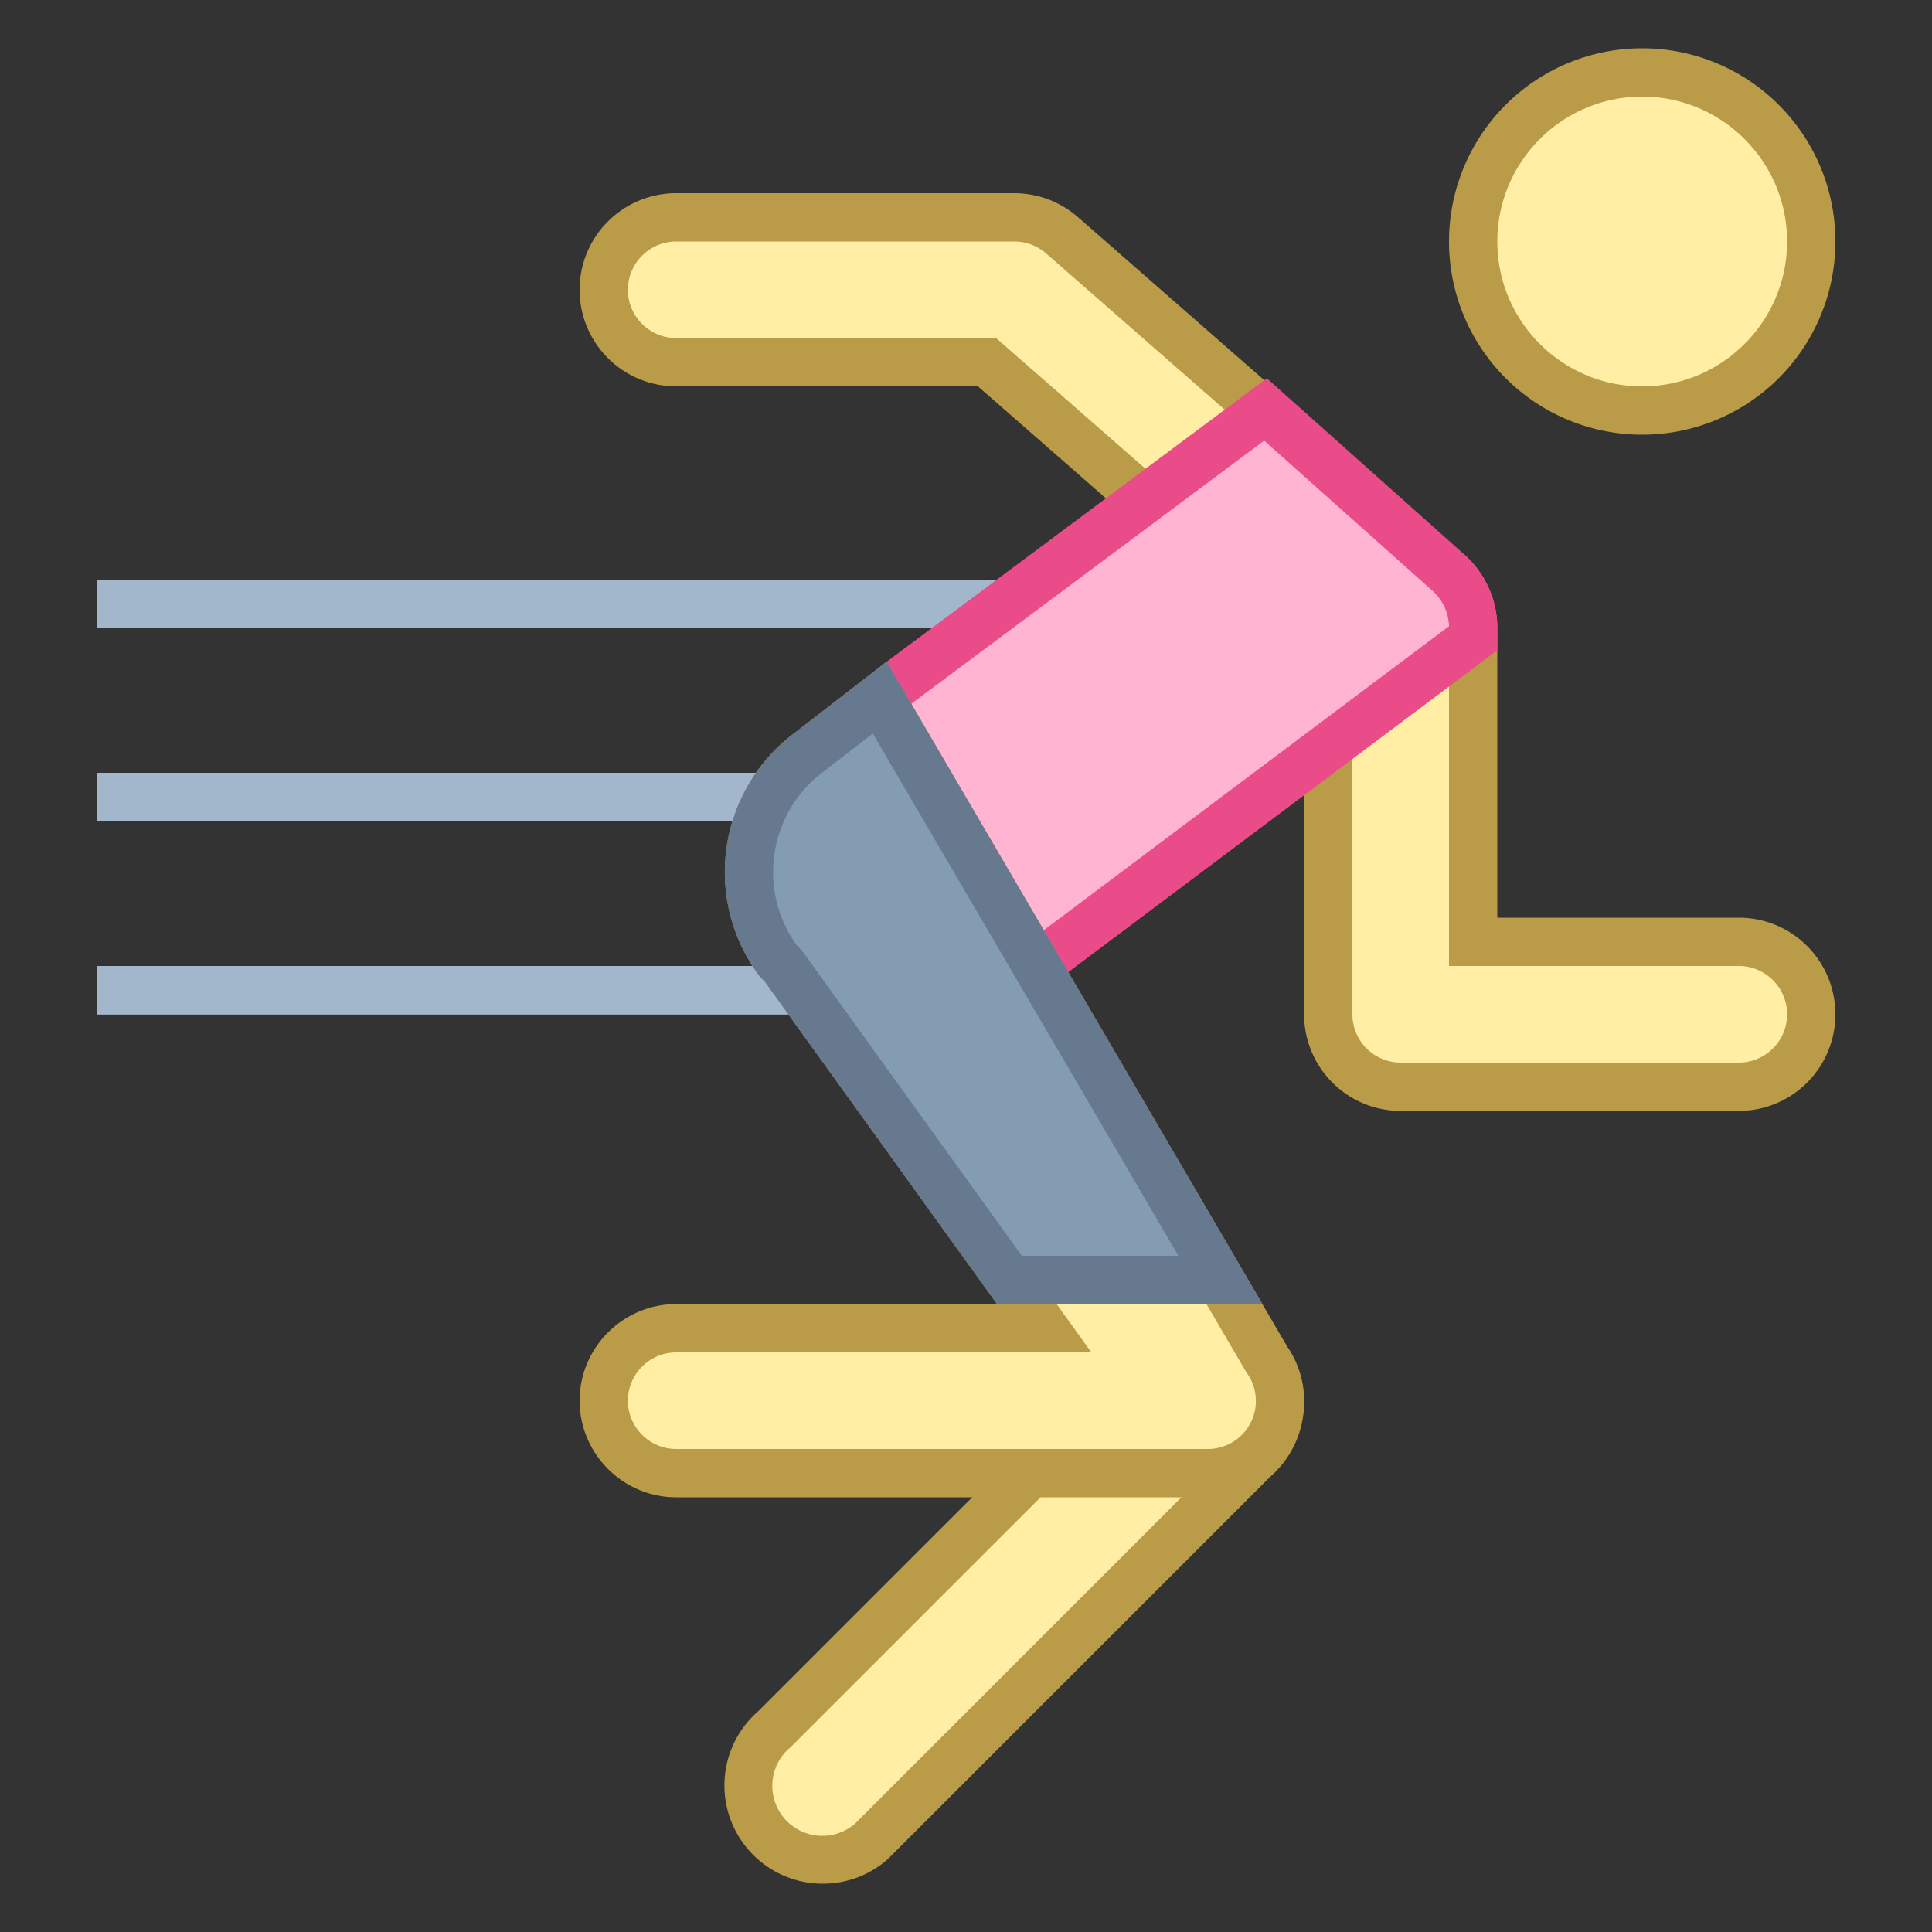 <svg xmlns="http://www.w3.org/2000/svg" viewBox="0 0 40 40">
  <rect x="0" y="0" width="40" height="40" fill="#333333" stroke="none"/>
  <path d="M29 22.5c-.827 0-1.5-.673-1.5-1.5v-7.319L20.436 7.5H14c-.827 0-1.5-.673-1.5-1.5s.673-1.5 1.5-1.5h7c.363 0 .714.132.988.371l8 7c.325.285.512.696.512 1.129v6.5H36c.827 0 1.5.673 1.5 1.5s-.673 1.5-1.5 1.5h-7z" fill="#ffeea3"/>
  <path d="M21 5c.242 0 .477.088.659.247l8 7c.216.19.341.465.341.753v7h6c.551 0 1 .449 1 1s-.449 1-1 1h-7c-.551 0-1-.449-1-1V13.454l-.342-.299-6.752-5.908L20.624 7H14c-.551 0-1-.449-1-1s.449-1 1-1h7m0-1h-7a2 2 0 0 0 0 4h6.248L27 13.908V21a2 2 0 0 0 2 2h7a2 2 0 0 0 0-4h-5v-6a2 2 0 0 0-.683-1.505l-8-7A2.002 2.002 0 0 0 21 4z" fill="#ba9b48"/>
  <path fill="#e1ebf2" d="M2 16h15v1H2z"/>
  <path fill="#a3b7cc" d="M17 16H2v1h15v-1z"/>
  <path fill="#e1ebf2" d="M2 12h20v1H2z"/>
  <path fill="#a3b7cc" d="M22 12H2v1h20v-1z"/>
  <path fill="#e1ebf2" d="M2 20h17v1H2z"/>
  <path fill="#a3b7cc" d="M19 20H2v1h17v-1z"/>
  <path d="M34 8.5c-1.93 0-3.5-1.57-3.5-3.5s1.57-3.5 3.5-3.5 3.5 1.57 3.5 3.5-1.57 3.5-3.5 3.5z" fill="#ffeea3"/>
  <path d="M34 2c1.654 0 3 1.346 3 3s-1.346 3-3 3-3-1.346-3-3 1.346-3 3-3m0-1a4 4 0 1 0 0 8 4 4 0 0 0 0-8z" fill="#ba9b48"/>
  <g>
    <path d="M19.04 21.04a3.072 3.072 0 0 1-2.479-1.238c-.325-.433-.315-1.075-.249-1.538.229-1.61 1.397-3.452 2.346-4.163l7.543-5.622 3.733 3.331c.365.303.566.733.566 1.19v.214l-9.606 7.208a3.07 3.07 0 0 1-1.854.618z" fill="#ffb5d2"/>
    <path d="M26.173 9.123l3.455 3.081c.228.19.362.466.372.761l-9.406 7.057a2.567 2.567 0 0 1-1.553.518 2.576 2.576 0 0 1-2.079-1.038c-.303-.403-.23-1.336.186-2.378.423-1.062 1.168-2.14 1.81-2.621l7.215-5.38m.056-1.29L18.358 13.7c-1.589 1.191-3.389 4.816-2.197 6.401a3.591 3.591 0 0 0 2.879 1.438c.751 0 1.508-.233 2.154-.718L31 13.464V13c0-.604-.268-1.177-.732-1.564l-4.039-3.603z" fill="#ea4c89"/>
  </g>
  <g>
    <path d="M17.036 38.5c-.443 0-.865-.191-1.155-.524a1.53 1.53 0 0 1 .143-2.167l7.953-7.95a1.52 1.52 0 0 1 .986-.358c.443 0 .864.191 1.155.525a1.53 1.53 0 0 1-.143 2.167l-7.953 7.951a1.523 1.523 0 0 1-.986.356z" fill="#ffeea3"/>
    <path d="M24.964 28a1.036 1.036 0 0 1 .682 1.817l-.025.022-.023.023-7.901 7.9a1.035 1.035 0 0 1-1.343-1.577l.025-.022.023-.023 7.901-7.9c.186-.155.42-.24.661-.24m0-1c-.476 0-.954.166-1.341.505l-7.928 7.927A2.035 2.035 0 0 0 17.036 39c.476 0 .954-.166 1.34-.504l7.928-7.927a2.035 2.035 0 0 0 .191-2.872A2.02 2.02 0 0 0 24.964 27z" fill="#ba9b48"/>
  </g>
  <g>
    <path d="M14 30.5c-.827 0-1.5-.673-1.5-1.5s.673-1.5 1.5-1.5h7.62l-5.406-7.503-.081-.081a3.062 3.062 0 0 1-.595-2.297 3.077 3.077 0 0 1 1.207-2.039l1.469-1.135 7.999 13.677c.195.283.287.576.287.878 0 .827-.673 1.5-1.5 1.5H14z" fill="#ffeea3"/>
    <path d="M18.07 15.187l7.711 13.185.019.033.022.031A.994.994 0 0 1 25 30H14c-.551 0-1-.449-1-1 0-.551.449-1 1-1h8.596l-1.141-1.585-4.807-6.673-.023-.033-.026-.031a1.43 1.43 0 0 0-.101-.107 2.575 2.575 0 0 1-.464-1.883 2.581 2.581 0 0 1 1.024-1.718l1.012-.783m.288-1.487l-1.913 1.479a3.594 3.594 0 0 0-.719 5.032c.033.044.075.074.11.115L20.643 27H14c-1.1 0-2 .9-2 2s.9 2 2 2h11c1.1 0 2-.9 2-2 0-.42-.133-.809-.356-1.132L18.358 13.7z" fill="#ba9b48"/>
  </g>
  <g>
    <path d="M20.899 26.5l-4.686-6.503-.081-.081a3.062 3.062 0 0 1-.595-2.297 3.077 3.077 0 0 1 1.207-2.039l1.469-1.135L25.269 26.5h-4.37z" fill="#839cb2"/>
    <path d="M18.07 15.187L24.397 26h-3.241l-4.508-6.258-.024-.033-.026-.031a1.41 1.41 0 0 0-.101-.106 2.57 2.57 0 0 1-.464-1.883 2.581 2.581 0 0 1 1.024-1.718l1.013-.784m.288-1.487l-1.913 1.479a3.594 3.594 0 0 0-.719 5.032c.033.044.075.074.11.115L20.643 27h5.497l-7.782-13.3z" fill="#66798f"/>
  </g>
</svg>
